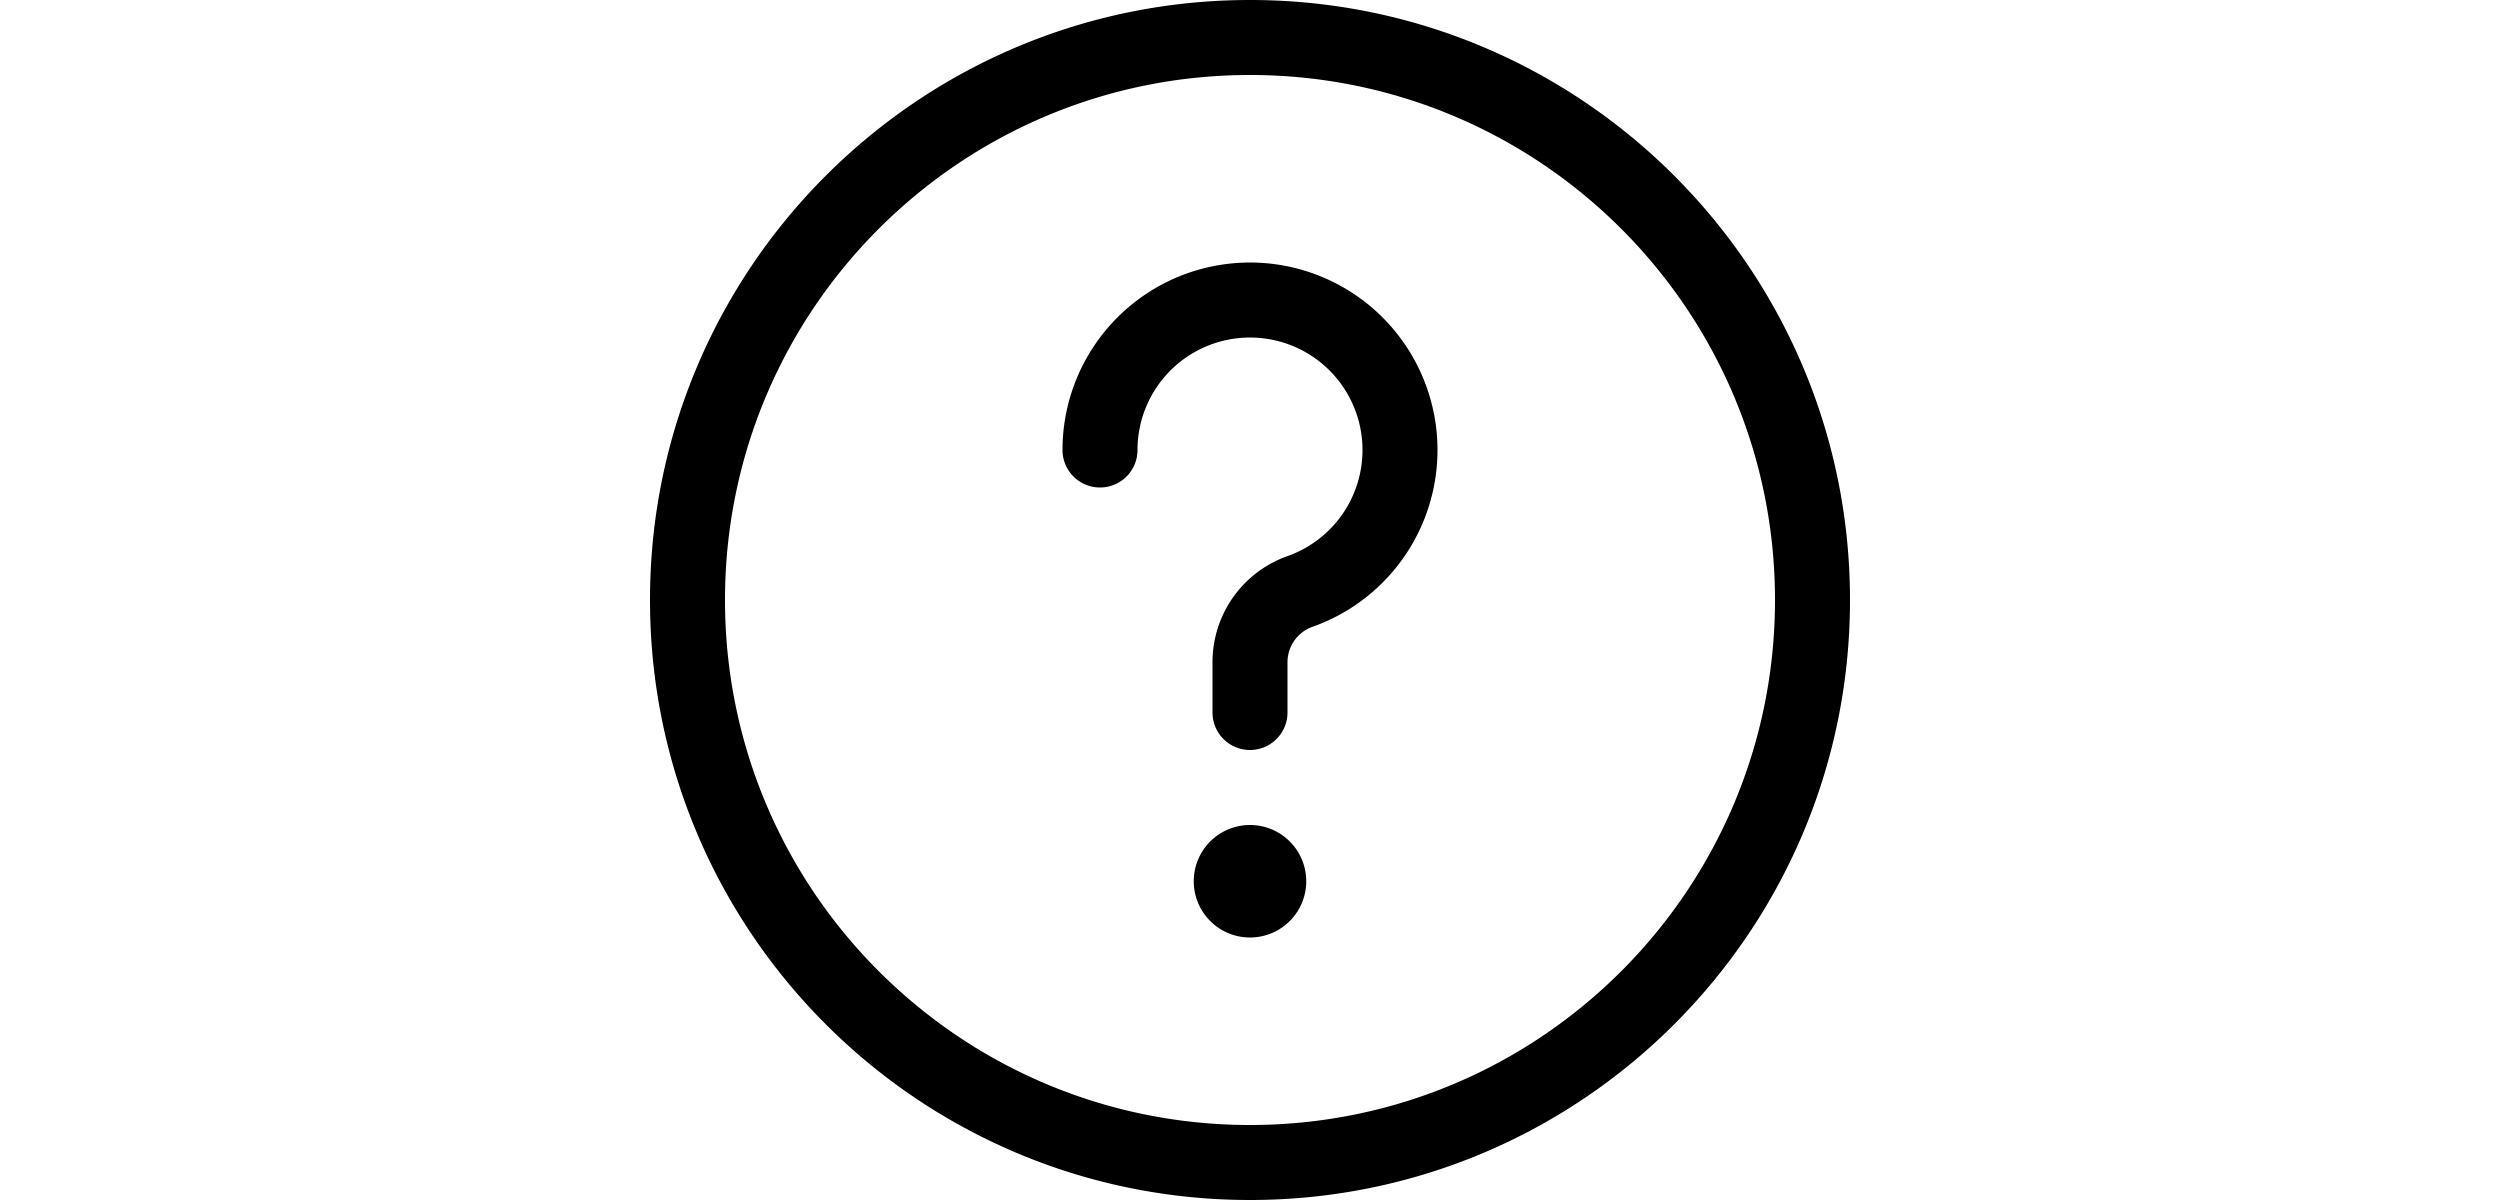 <svg xmlns:xlink="http://www.w3.org/1999/xlink"  xmlns="http://www.w3.org/2000/svg" viewBox="0 0 24 24" width="50px"><path d="M9.75 9a2.25 2.25 0 1 1 3 2.122 2.25 2.25 0 0 0-1.5 2.122v1.006a.75.75 0 0 0 1.5 0v-1.006c0-.318.2-.602.5-.708A3.75 3.75 0 1 0 8.25 9a.75.75 0 1 0 1.5 0M12 16.5a1.125 1.125 0 1 0 0 2.25 1.125 1.125 0 0 0 0-2.25.75.75 0 0 0 0 1.5.375.375 0 1 1 0-.75.375.375 0 0 1 0 .75.75.75 0 0 0 0-1.5M22.5 12c0 5.799-4.701 10.5-10.5 10.5S1.5 17.799 1.5 12 6.201 1.5 12 1.5 22.5 6.201 22.5 12m1.5 0c0-6.627-5.373-12-12-12S0 5.373 0 12s5.373 12 12 12 12-5.373 12-12"></path></svg>